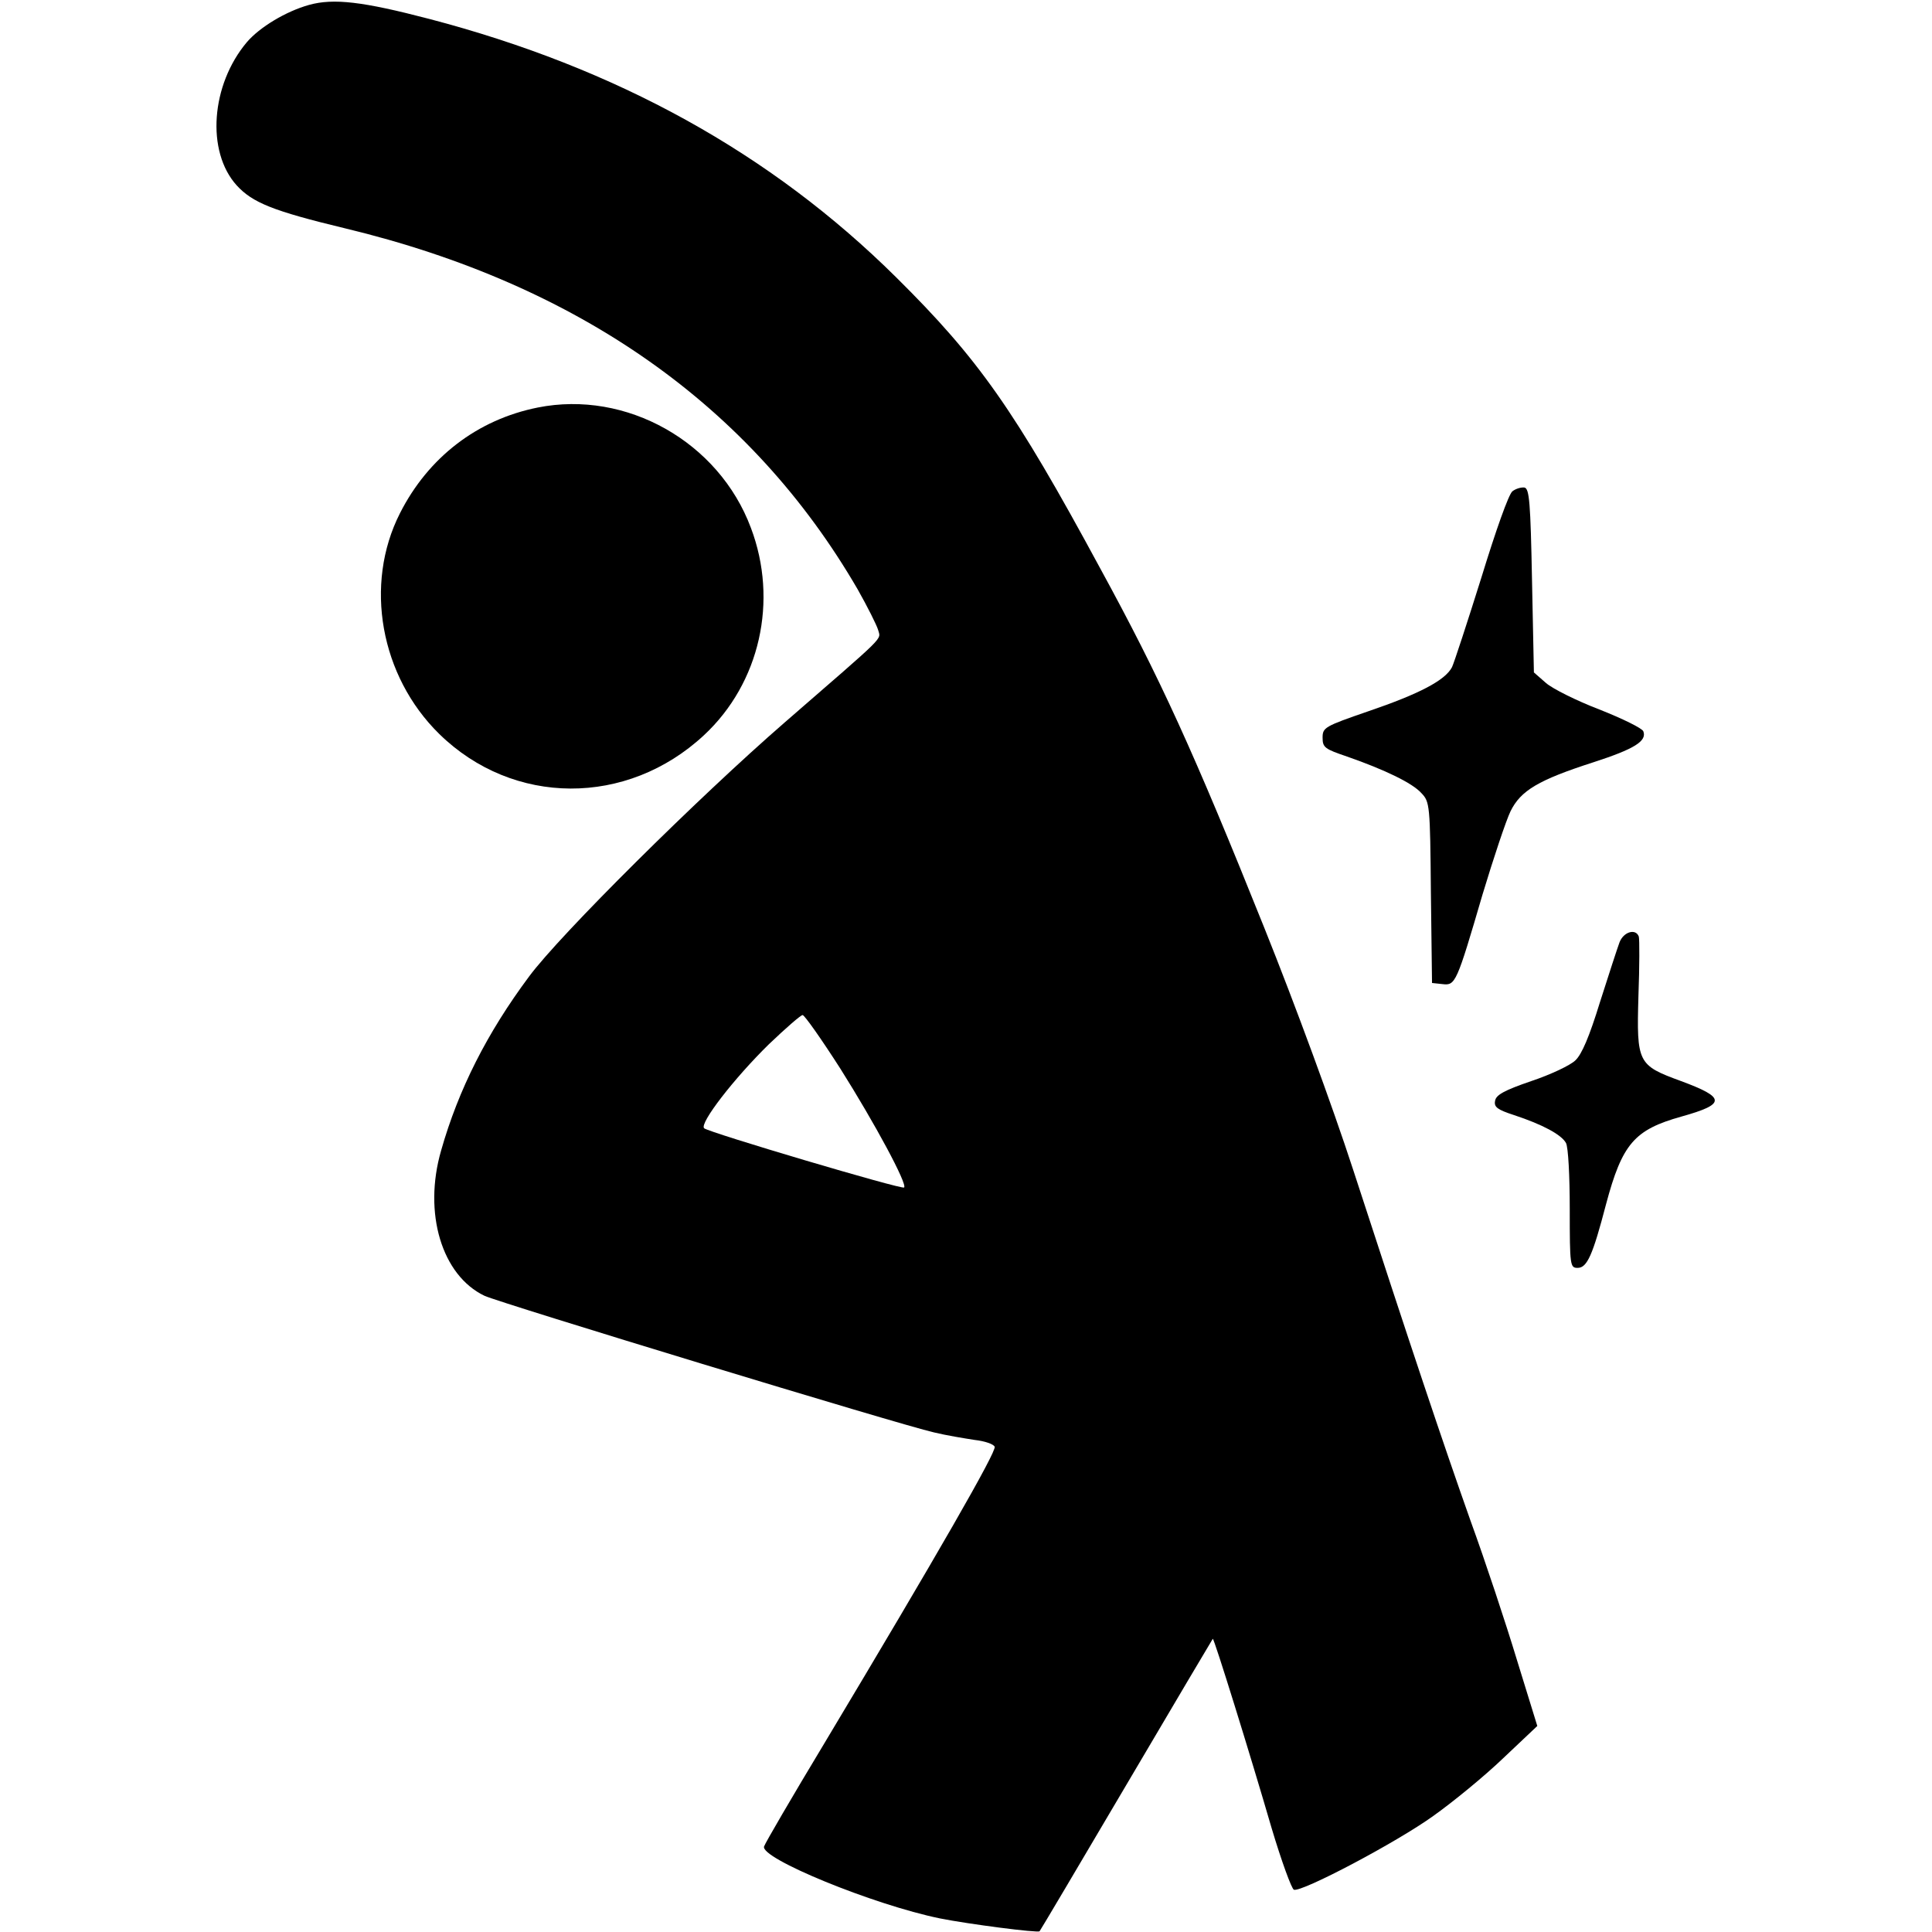 <?xml version="1.0" standalone="no"?>
<!DOCTYPE svg PUBLIC "-//W3C//DTD SVG 20010904//EN"
 "http://www.w3.org/TR/2001/REC-SVG-20010904/DTD/svg10.dtd">
<svg version="1.0" xmlns="http://www.w3.org/2000/svg"
 width="512pt" height="512pt" viewBox="0 0 512 512"
 preserveAspectRatio="xMidYMid meet">
<g transform="translate(0,512) scale(0.1,-0.1)"
fill="#000000" stroke="none">
<path d="M819 5107 c-61 -17 -131 -59 -165 -99 -95 -113 -108 -289 -27 -379
42 -46 96 -68 287 -114 620 -149 1077 -471 1359 -957 26 -46 50 -94 54 -107 7
-28 27 -7 -248 -246 -228 -198 -595 -562 -677 -673 -111 -149 -187 -299 -233
-461 -48 -166 2 -331 115 -385 41 -19 1102 -342 1191 -362 33 -8 82 -16 108
-20 27 -3 50 -11 53 -18 5 -13 -150 -283 -452 -787 -85 -141 -156 -263 -159
-272 -13 -31 290 -155 466 -191 75 -15 260 -39 264 -34 2 2 105 176 230 388
125 212 228 386 229 387 3 3 99 -306 156 -502 26 -87 53 -161 59 -163 21 -7
273 126 370 196 52 37 135 105 184 152 l91 86 -54 175 c-29 96 -84 262 -123
369 -74 209 -158 460 -311 930 -56 172 -154 438 -235 640 -188 469 -277 664
-436 955 -227 420 -322 554 -540 770 -332 329 -741 555 -1238 685 -176 46
-253 55 -318 37z m1408 -2819 c92 -146 178 -306 169 -315 -6 -6 -518 146 -530
157 -13 13 80 133 172 223 44 42 84 77 89 77 5 0 50 -64 100 -142z"/>
<path d="M1425 4040 c-160 -32 -290 -132 -365 -280 -96 -189 -52 -432 104
-585 196 -192 498 -193 702 -3 148 138 197 356 124 549 -85 228 -330 366 -565
319z"/>
<path d="M4008 3818 c-10 -8 -44 -104 -82 -228 -37 -118 -72 -225 -78 -238
-18 -35 -87 -71 -222 -117 -116 -40 -121 -43 -121 -70 0 -26 6 -30 65 -50 100
-35 173 -70 197 -97 22 -23 23 -31 25 -263 l3 -240 28 -3 c34 -4 37 2 106 238
29 96 62 195 74 220 27 55 74 83 220 130 108 35 142 56 132 82 -3 8 -56 34
-117 58 -60 23 -124 55 -141 70 l-32 28 -5 244 c-4 207 -7 243 -20 246 -9 1
-23 -3 -32 -10z"/>
<path d="M4292 2623 c-6 -16 -29 -87 -52 -159 -28 -91 -48 -138 -65 -154 -13
-13 -66 -38 -117 -55 -73 -25 -94 -37 -96 -53 -3 -16 7 -23 50 -37 76 -25 126
-52 138 -74 6 -11 10 -87 10 -175 0 -151 1 -156 21 -156 25 0 40 34 75 168 43
161 75 198 200 233 118 33 118 50 -1 94 -115 42 -118 48 -113 225 3 80 3 151
1 158 -8 22 -40 13 -51 -15z"/>
</g>
</svg>
